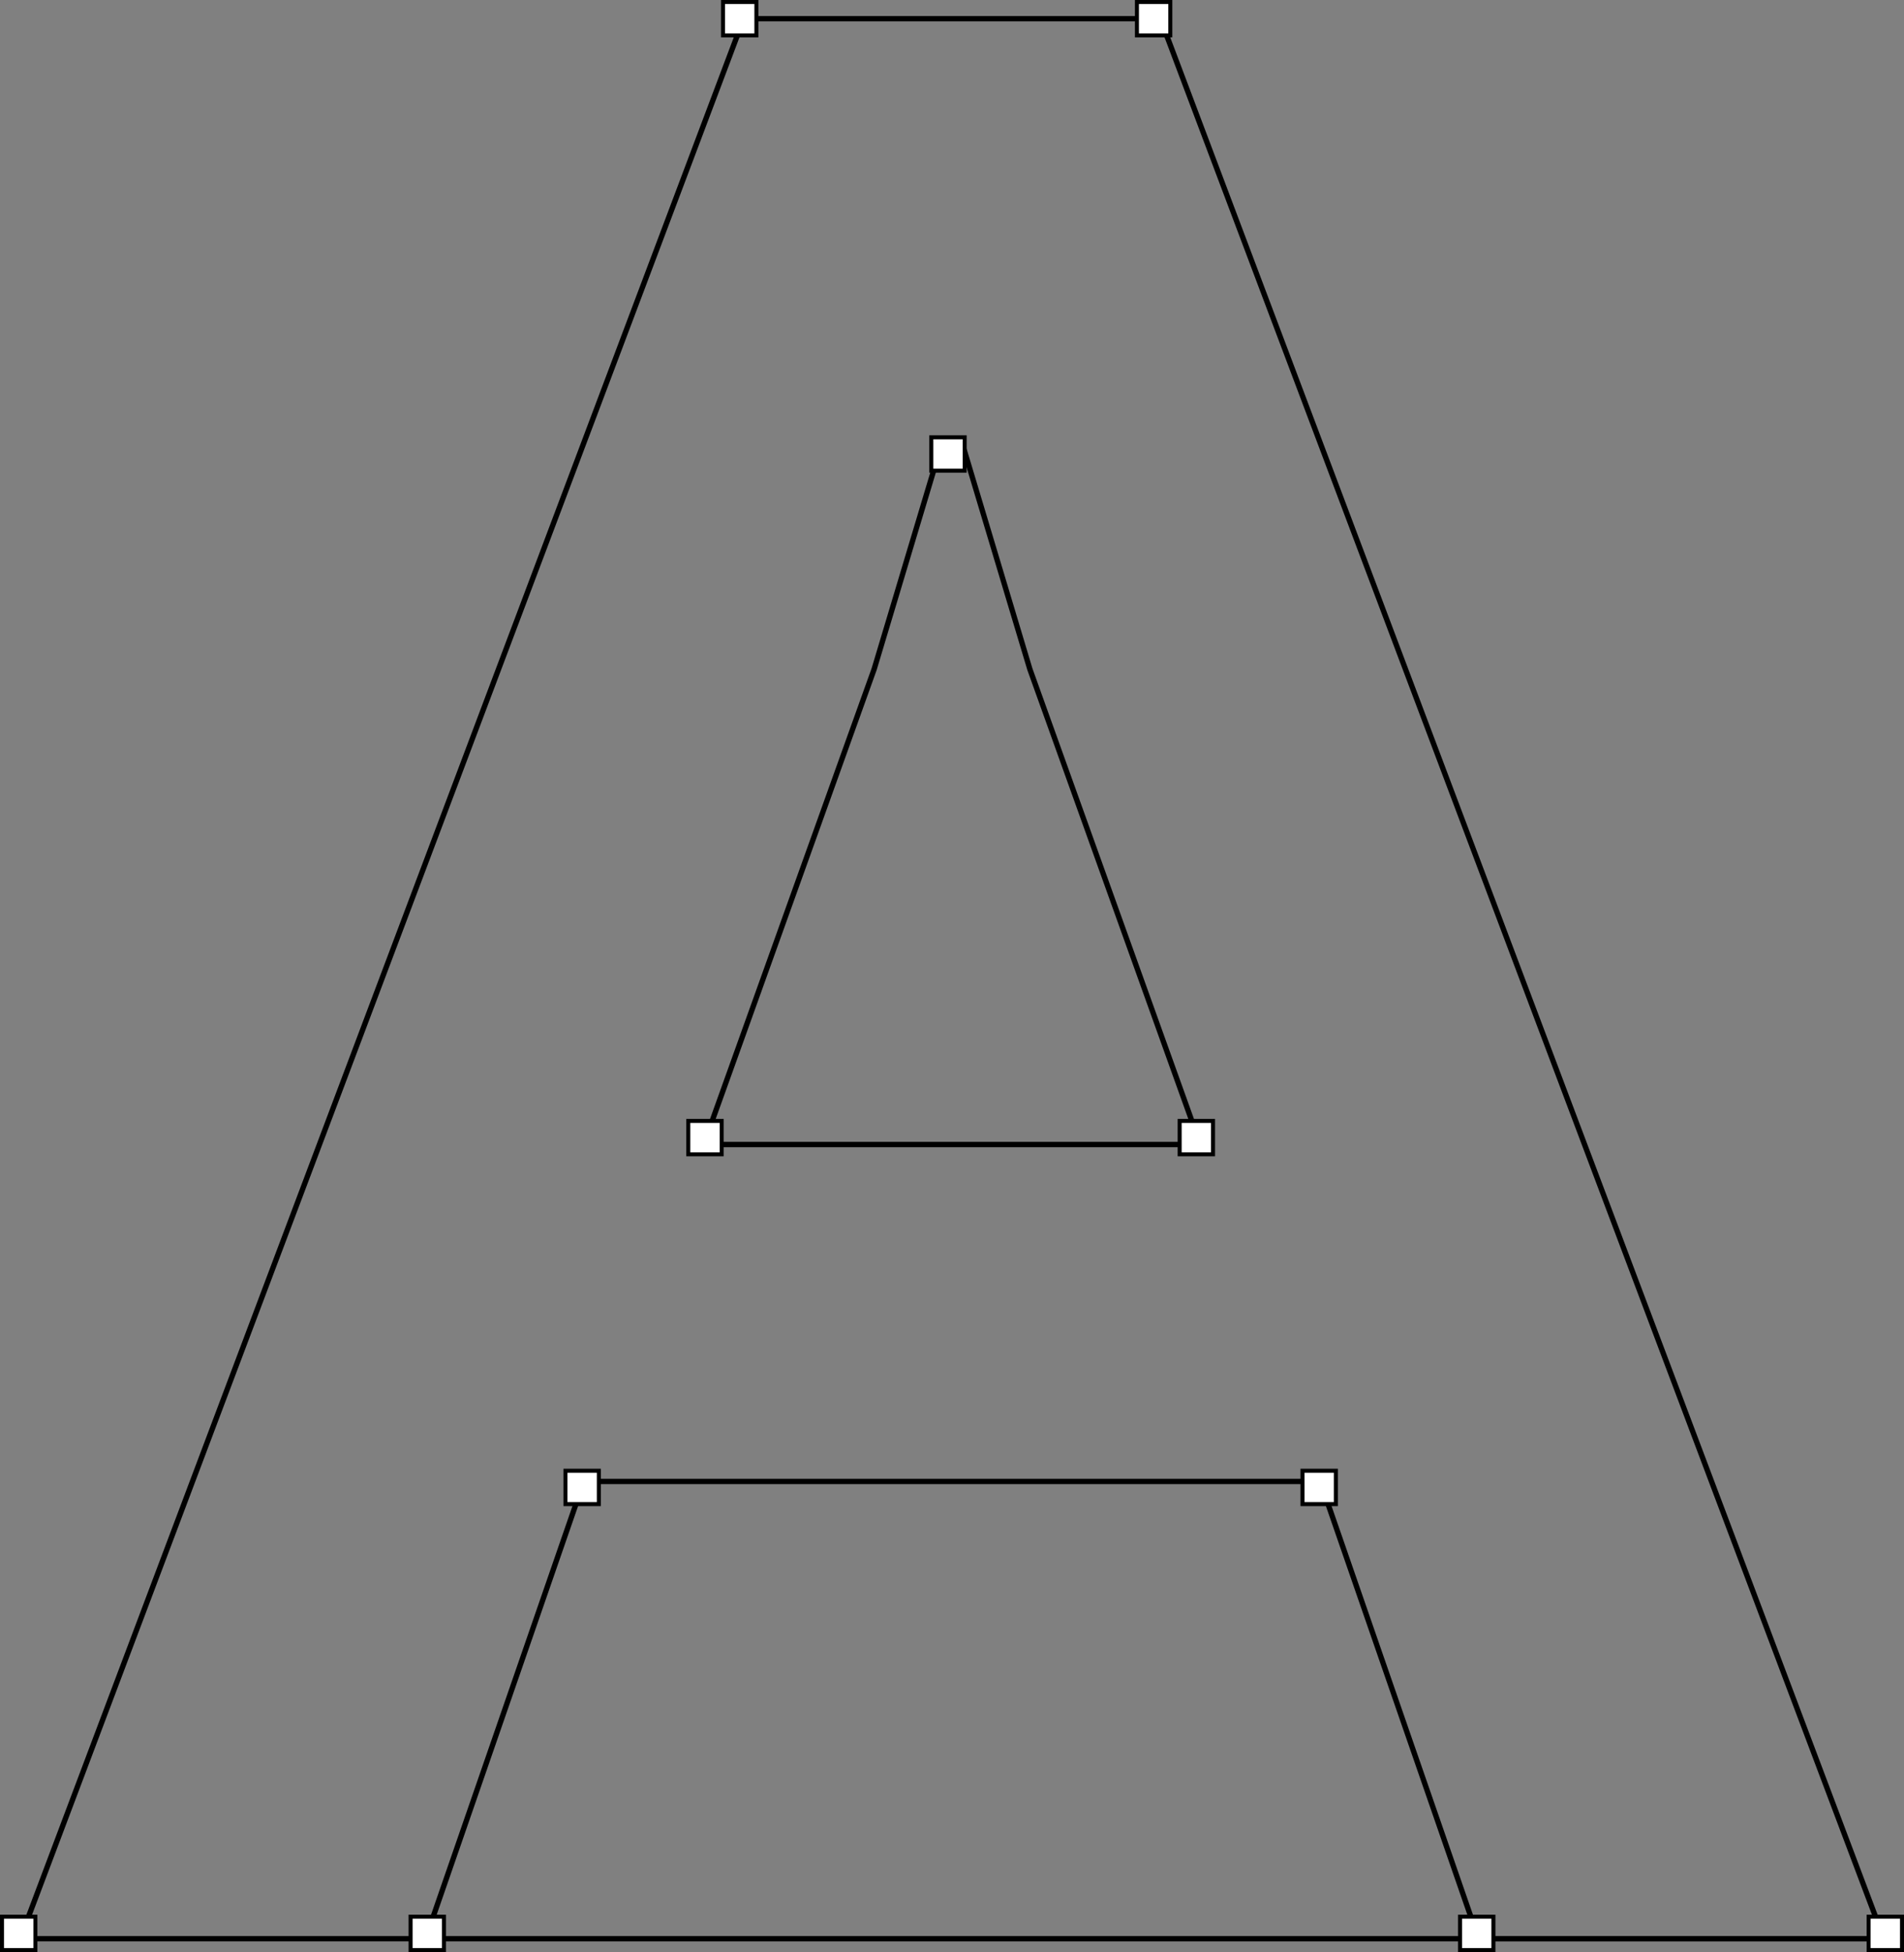 <svg width="713" height="731" viewBox="0 0 713 731" fill="none" xmlns="http://www.w3.org/2000/svg">
<rect x="0" y="0" width="713" height="731" fill="#808080" stroke="none"/>
<line x1="157" y1="726" x2="706" y2="726" stroke="black" stroke-width="2"/>
<path d="M279.166 7H278.474L278.23 7.647L8.064 724.647L7.555 726H9H158.646H159.358L159.591 725.327L218.614 554.761H494.386L553.409 725.327L553.642 726H554.354H704H705.445L704.936 724.647L434.77 7.647L434.526 7H433.834H279.166ZM385.672 250.625L385.68 250.651L385.689 250.676L449.487 428.588H263.513L327.311 250.676L327.32 250.651L327.328 250.625L353.227 164.216H359.773L385.672 250.625Z" stroke="black" stroke-width="2"/>
<rect x="270.75" y="0.75" width="12.5" height="12.5" fill="white" stroke="black" stroke-width="1.5"/>
<rect x="425.75" y="0.75" width="12.5" height="12.5" fill="white" stroke="black" stroke-width="1.5"/>
<rect x="348.75" y="163.75" width="12.5" height="12.5" fill="white" stroke="black" stroke-width="1.5"/>
<rect x="257.75" y="419.75" width="12.5" height="12.5" fill="white" stroke="black" stroke-width="1.5"/>
<rect x="441.75" y="419.75" width="12.5" height="12.5" fill="white" stroke="black" stroke-width="1.5"/>
<rect x="211.75" y="550.75" width="12.5" height="12.5" fill="white" stroke="black" stroke-width="1.5"/>
<rect x="0.75" y="717.75" width="12.5" height="12.5" fill="white" stroke="black" stroke-width="1.5"/>
<rect x="153.75" y="717.75" width="12.5" height="12.5" fill="white" stroke="black" stroke-width="1.5"/>
<rect x="546.75" y="717.75" width="12.5" height="12.5" fill="white" stroke="black" stroke-width="1.5"/>
<rect x="699.75" y="717.75" width="12.5" height="12.5" fill="white" stroke="black" stroke-width="1.5"/>
<rect x="487.75" y="550.75" width="12.5" height="12.5" fill="white" stroke="black" stroke-width="1.5"/>
</svg>
